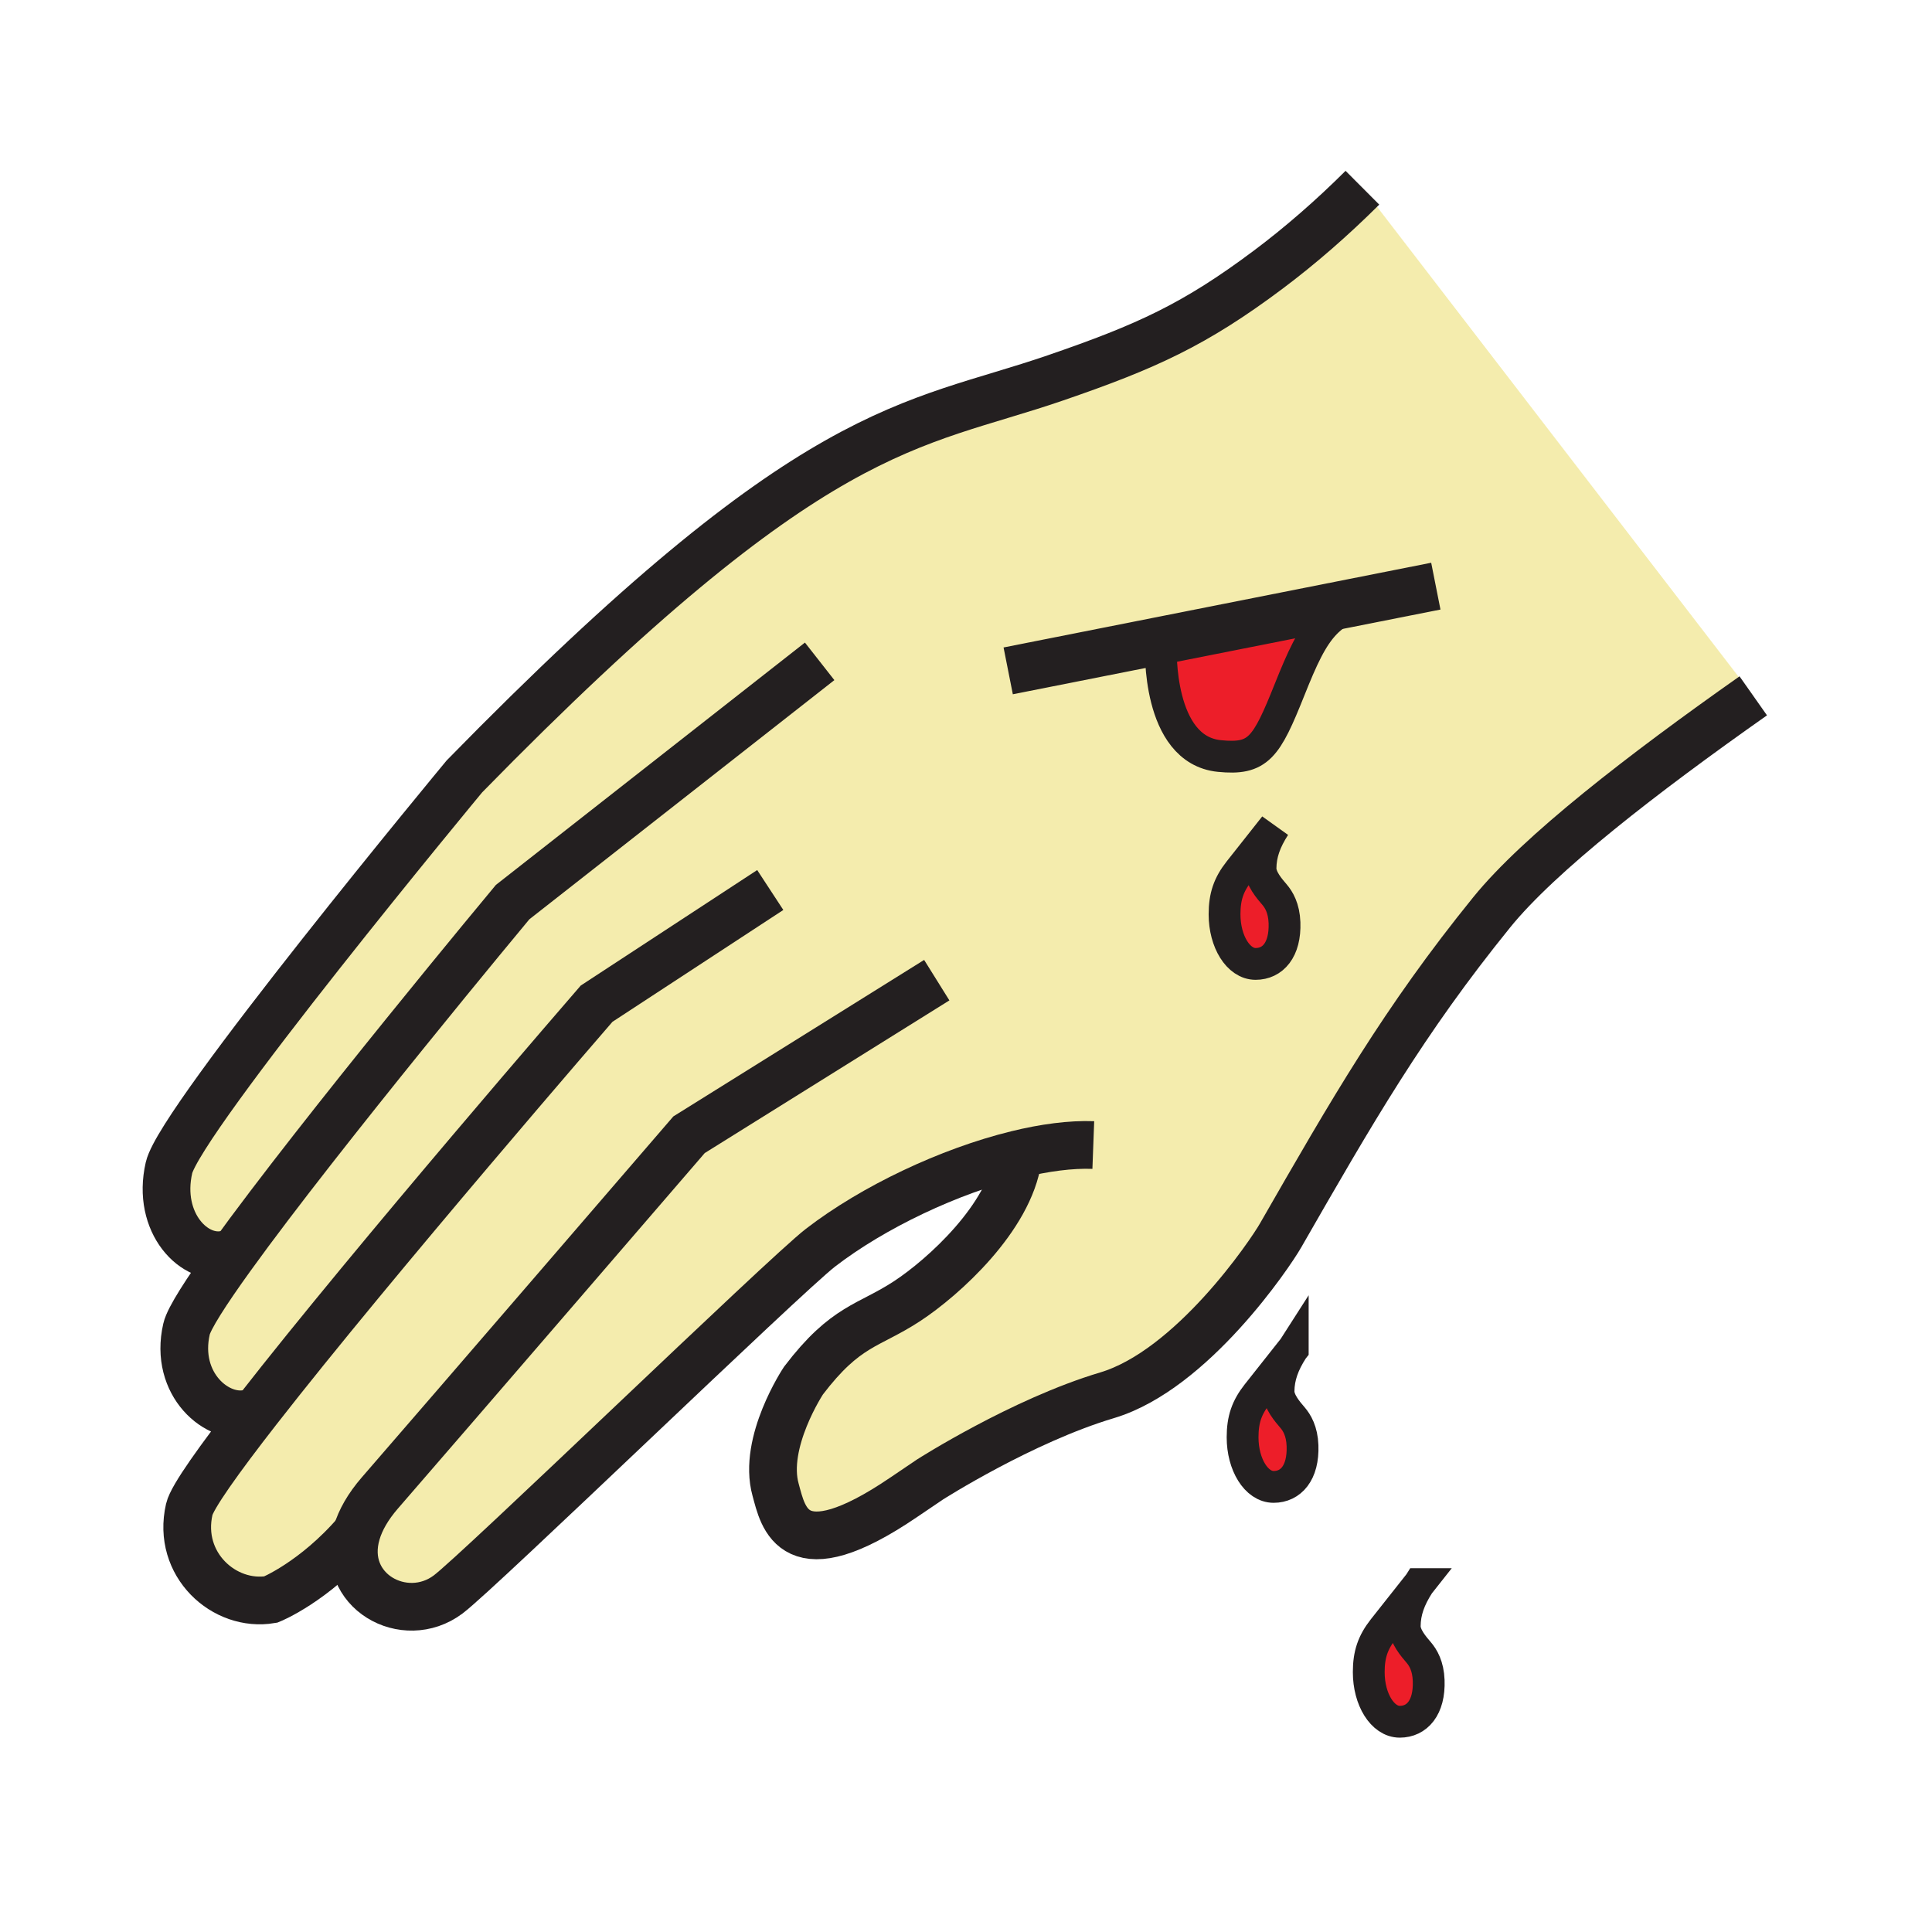<?xml version="1.0"?><svg xmlns="http://www.w3.org/2000/svg" width="850.394" height="850.394" viewBox="0 0 850.394 850.394" overflow="visible"><path d="M101.75 553.26L100 552c-14.28 3.77-31.19-13.75-25.62-37.99 4.91-21.39 130.03-172.26 130.03-172.26 154.66-158.12 195.83-153.3 260.27-175.46 40-13.75 61.221-23.39 93.57-47.62 13.84-10.37 27.94-22.59 41.43-36.04l172.04 223.65c-48.79 34.35-94.189 69.45-115.149 95.32-38.681 47.73-61.391 87.3-92.95 142.27-4.43 7.77-38.91 59.09-76.33 70.28-37.43 11.17-77.93 37.06-77.93 37.06-3.97 2.65-7.82 5.25-11.5 7.78-48.98 33.33-53.11 8.93-56.47-3.26-5.81-20.86 12.28-48.051 12.28-48.051 18.69-24.54 28.49-23.76 45.59-34.96 16-10.5 45-36.7 48.74-62.72l-.45-1.84c-29.65 7.26-63.14 23.12-86.38 41.01-16.04 12.38-150.35 142.5-163.93 152.66-19.12 14.32-47.89-1.54-40.23-27.24-18.73 21.771-37.79 29.46-37.79 29.46-20.5 3.49-41.48-15.439-35.91-39.71 1.22-5.34 13.04-21.92 30.08-43.78L110 622c-14.28 3.76-33.48-12.75-27.9-37.01 1.07-4.69 8.58-16.36 19.65-31.73zM510.97 284.7s-1.79 45.31 25.75 48.07c17.16 1.71 20.601-3.44 30.891-29.18 5.51-13.78 9.729-23.17 15.87-29.44L510.97 284.7zm41.69 139.58c7.53 0 13.149-6.1 12.729-18.15-.239-6.46-2.52-10.15-4.359-12.31-2.21-2.58-6.24-7.14-6.2-11.68.07-6.33 2.08-11.97 6.25-18.44l-15.65 19.8c-4.6 5.85-6.43 11.09-6.43 18.94 0 12.06 6.11 21.84 13.66 21.84z" fill="#f4ecad" class="aac-skin-fill"></path><path d="M567.61 303.59c-10.29 25.74-13.73 30.89-30.891 29.18-27.54-2.76-25.75-48.07-25.75-48.07l72.511-10.55c-6.14 6.27-10.36 15.66-15.87 29.44zM628.85 739.7c.431 12.04-5.189 18.149-12.729 18.149s-13.65-9.77-13.65-21.84c0-7.85 1.84-13.1 6.42-18.939l15.66-19.801c-4.16 6.471-6.189 12.11-6.24 18.431-.06 4.55 3.98 9.1 6.181 11.689 1.838 2.161 4.128 5.851 4.358 12.311zM573.32 636.33c.43 12.05-5.2 18.15-12.73 18.15-7.54 0-13.649-9.78-13.649-21.841 0-7.85 1.829-13.09 6.42-18.939l15.659-19.8c-4.17 6.47-6.189 12.109-6.26 18.439-.04 4.54 4 9.101 6.2 11.68 1.84 2.161 4.13 5.851 4.36 12.311zM565.39 406.13c.42 12.05-5.199 18.15-12.729 18.15-7.55 0-13.66-9.78-13.66-21.84 0-7.85 1.83-13.09 6.43-18.94l15.65-19.8c-4.17 6.47-6.18 12.11-6.25 18.44-.04 4.54 3.99 9.1 6.2 11.68 1.839 2.16 4.119 5.85 4.359 12.31z" fill="#ed1e29"></path><g fill="none" stroke="#231f20"><path d="M569.02 593.9c-4.17 6.47-6.189 12.109-6.26 18.439-.04 4.54 4 9.101 6.2 11.68 1.84 2.16 4.13 5.851 4.36 12.311.43 12.05-5.2 18.15-12.73 18.15-7.54 0-13.649-9.78-13.649-21.841 0-7.85 1.829-13.09 6.42-18.939l15.659-19.8zM561.08 363.7c-4.17 6.47-6.18 12.11-6.25 18.44-.04 4.54 3.99 9.1 6.2 11.68 1.84 2.16 4.12 5.85 4.359 12.31.42 12.05-5.199 18.15-12.729 18.15-7.55 0-13.66-9.78-13.66-21.84 0-7.85 1.83-13.09 6.43-18.94l15.65-19.8zM624.55 697.27c-4.16 6.471-6.189 12.11-6.24 18.431-.06 4.55 3.98 9.1 6.181 11.689 1.84 2.16 4.13 5.851 4.359 12.311.431 12.04-5.189 18.149-12.729 18.149s-13.65-9.77-13.65-21.84c0-7.85 1.84-13.1 6.42-18.939l15.659-19.801z" stroke-width="14"></path><path d="M481.23 504c-9.921-.37-21.48 1.16-33.681 4.16-29.65 7.26-63.14 23.12-86.38 41.01-16.04 12.38-150.35 142.5-163.93 152.66-19.12 14.32-47.89-1.54-40.23-27.24 1.62-5.439 4.88-11.33 10.2-17.46 28.1-32.35 136.08-157.66 136.08-157.66l109.04-68.04" stroke-width="21"></path><path d="M339.04 391.75l-76.45 50.04s-98.09 113.17-149.2 178.77C96.35 642.42 84.53 659 83.31 664.34c-5.57 24.271 15.41 43.2 35.91 39.71 0 0 19.06-7.689 37.79-29.46.02-.02.03-.04.05-.06M360.78 291.1L225.63 397.08s-84.5 101.49-123.88 156.18c-11.07 15.37-18.58 27.04-19.65 31.73-5.58 24.26 13.62 40.77 27.9 37.01" stroke-width="21"></path><path d="M599.68 82.63c-13.489 13.45-27.59 25.67-41.43 36.04-32.35 24.23-53.57 33.87-93.57 47.62-64.439 22.16-105.61 17.34-260.27 175.46 0 0-125.12 150.87-130.03 172.26C68.81 538.25 85.72 555.77 100 552M448 510c-3.74 26.02-32.74 52.22-48.74 62.72-17.1 11.2-26.9 10.42-45.59 34.96 0 0-18.09 27.19-12.28 48.051 3.36 12.189 7.49 36.59 56.47 3.26 3.68-2.53 7.53-5.13 11.5-7.78 0 0 40.5-25.89 77.93-37.06 37.42-11.19 71.9-62.511 76.33-70.28 31.56-54.97 54.27-94.54 92.95-142.27 20.96-25.87 66.359-60.97 115.149-95.32M632 258l-188.23 37.29" stroke-width="21"></path><path d="M510.97 284.7s-1.79 45.31 25.75 48.07c17.16 1.71 20.601-3.44 30.891-29.18 5.51-13.78 9.729-23.17 15.87-29.44 5.35-5.45 12.149-8.55 22.52-10.15" stroke-width="14"></path></g><path fill="none" d="M0 0h850.394v850.394H0z"></path></svg>